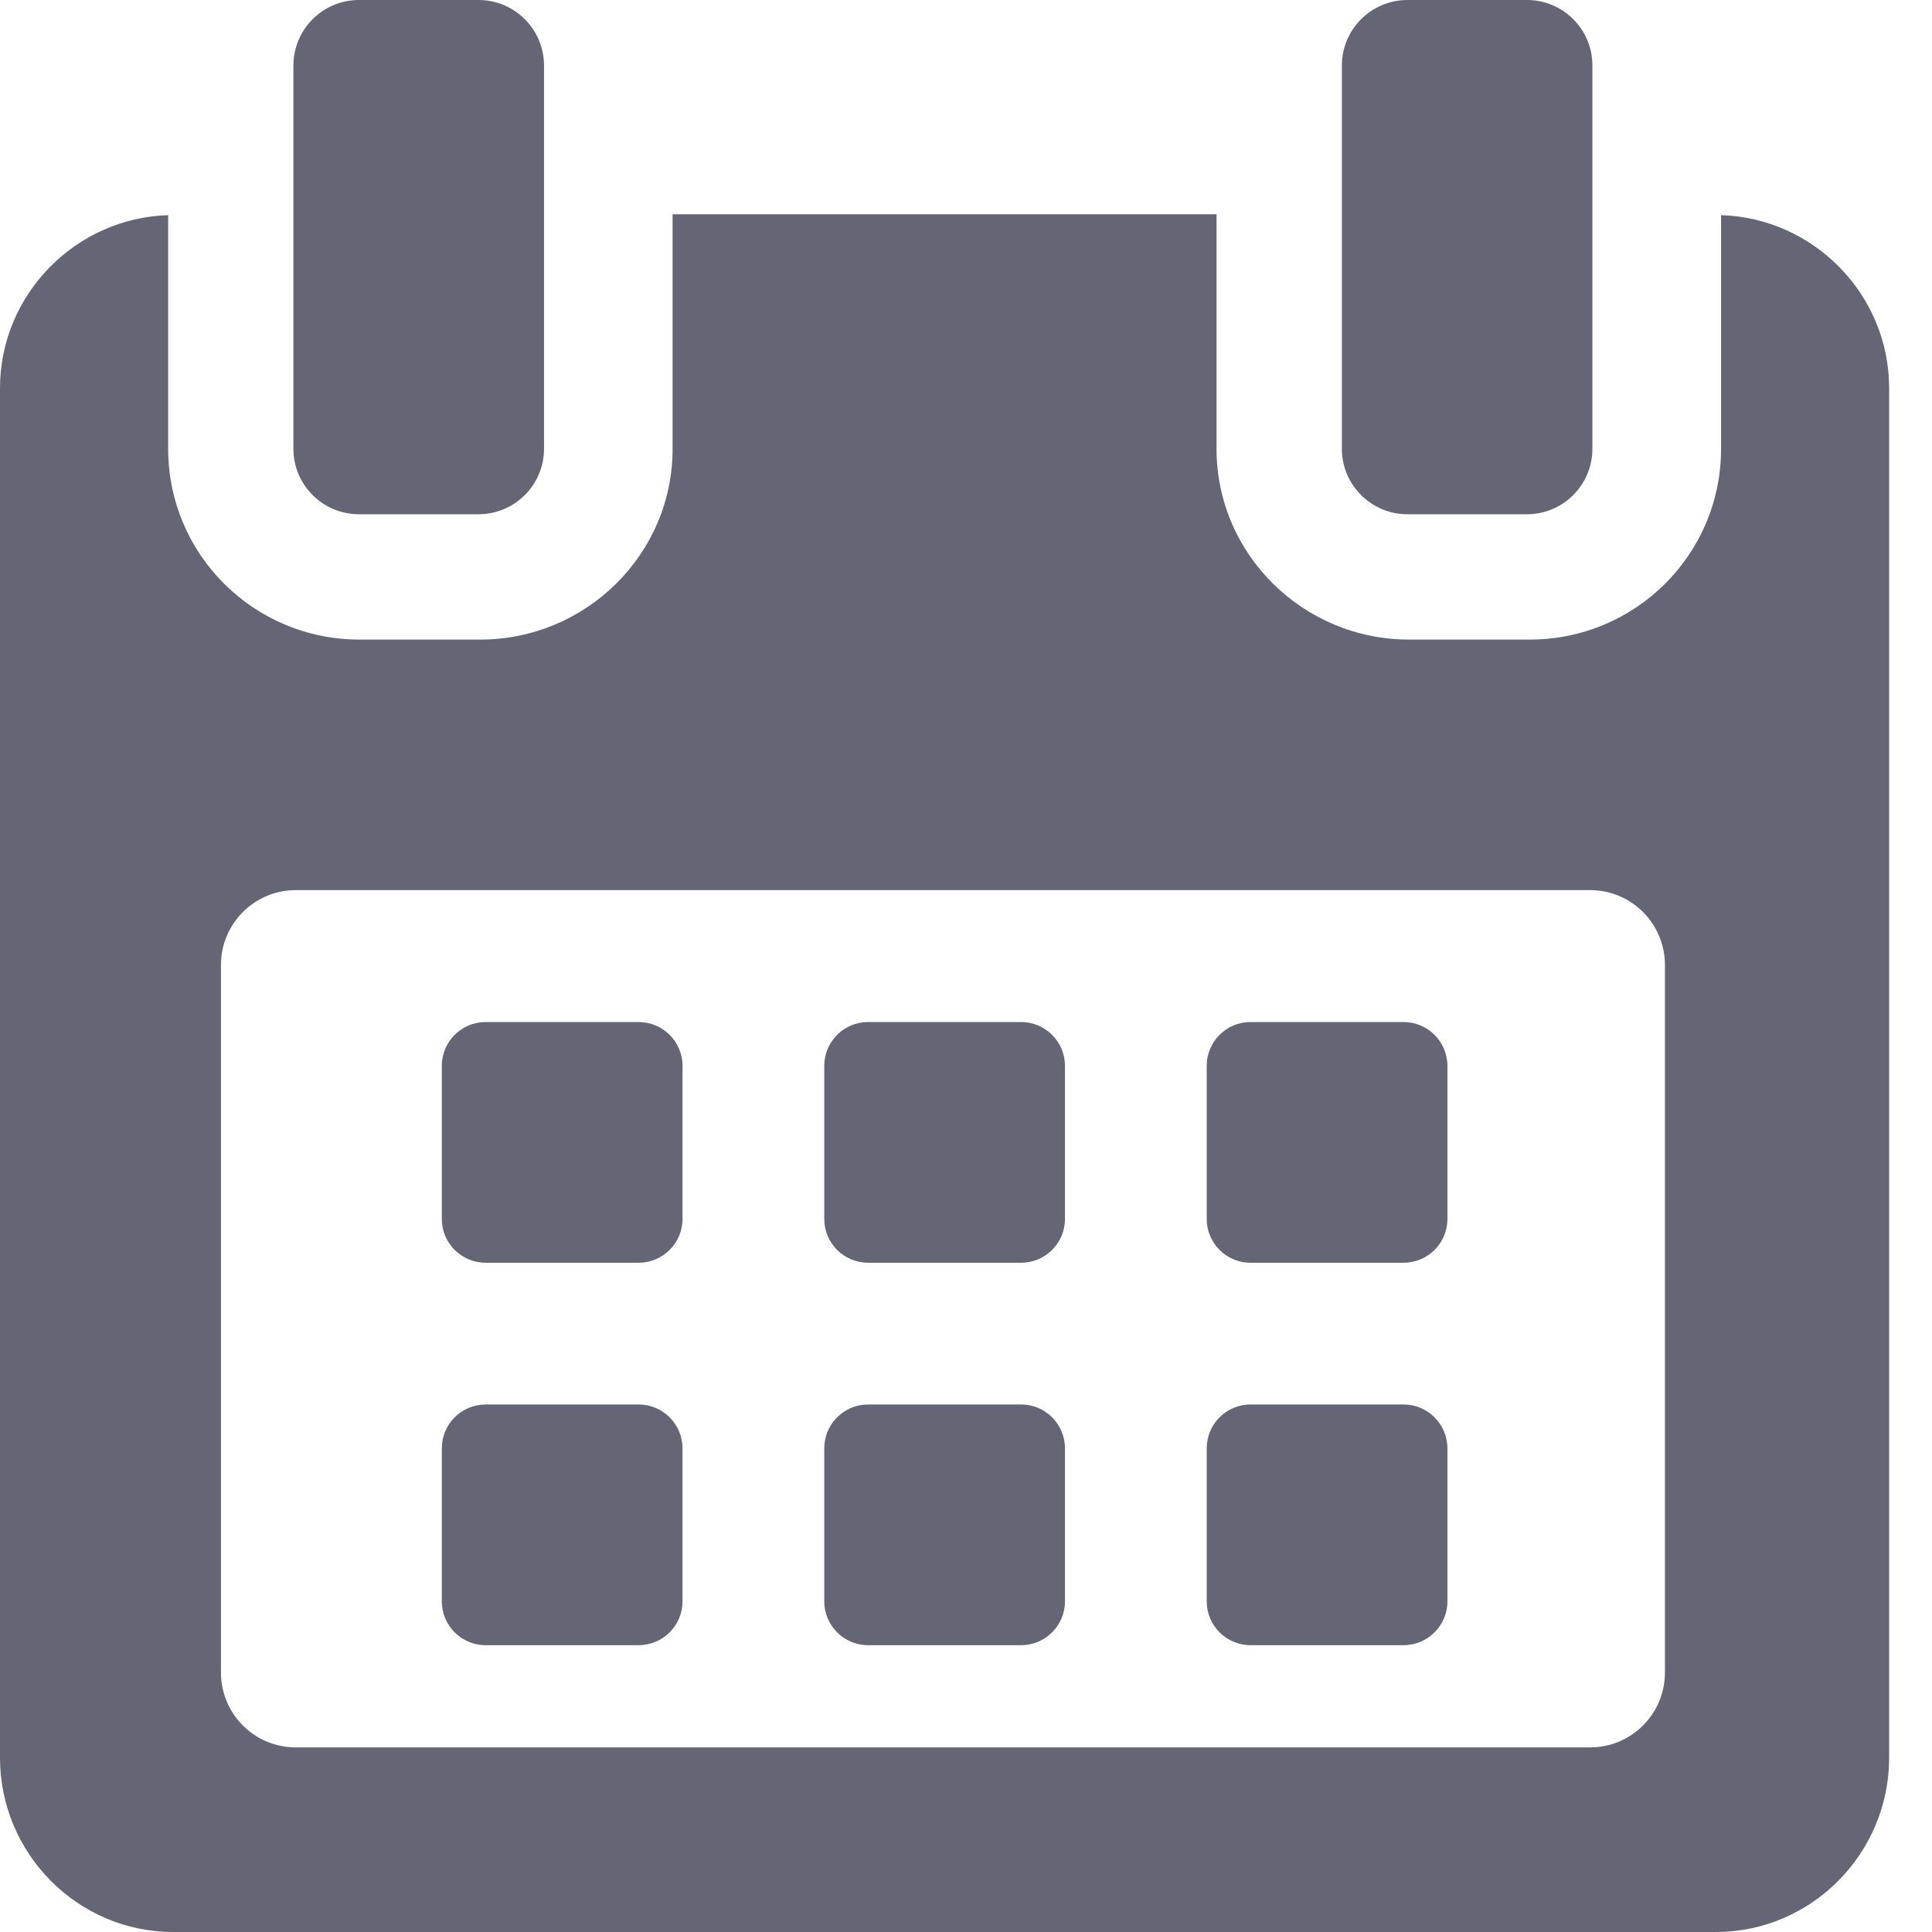 <svg width="22" height="22" viewBox="0 0 22 22" fill="none" xmlns="http://www.w3.org/2000/svg">
<path d="M7.772 12.137C7.772 11.862 7.548 11.638 7.272 11.638H5.53C5.254 11.638 5.031 11.862 5.031 12.137V13.88C5.031 14.156 5.254 14.379 5.53 14.379H7.272C7.548 14.379 7.772 14.156 7.772 13.88V12.137Z" fill="#646676"/>
<path d="M12.127 12.137C12.127 11.862 11.903 11.638 11.628 11.638H9.885C9.609 11.638 9.386 11.862 9.386 12.137V13.88C9.386 14.156 9.609 14.379 9.885 14.379H11.628C11.903 14.379 12.127 14.156 12.127 13.88V12.137Z" fill="#646676"/>
<path d="M16.482 12.137C16.482 11.862 16.258 11.638 15.982 11.638H14.24C13.964 11.638 13.741 11.862 13.741 12.137V13.88C13.741 14.156 13.964 14.379 14.24 14.379H15.982C16.258 14.379 16.482 14.156 16.482 13.88V12.137Z" fill="#646676"/>
<path d="M7.772 16.493C7.772 16.217 7.548 15.993 7.272 15.993H5.53C5.254 15.993 5.031 16.217 5.031 16.493V18.235C5.031 18.51 5.254 18.734 5.53 18.734H7.272C7.548 18.734 7.772 18.51 7.772 18.235V16.493Z" fill="#646676"/>
<path d="M12.127 16.493C12.127 16.217 11.903 15.993 11.628 15.993H9.885C9.609 15.993 9.386 16.217 9.386 16.493V18.235C9.386 18.51 9.609 18.734 9.885 18.734H11.628C11.903 18.734 12.127 18.51 12.127 18.235V16.493Z" fill="#646676"/>
<path d="M16.482 16.493C16.482 16.217 16.258 15.993 15.983 15.993H14.24C13.964 15.993 13.741 16.217 13.741 16.493V18.235C13.741 18.51 13.964 18.734 14.24 18.734H15.983C16.258 18.734 16.482 18.51 16.482 18.235V16.493Z" fill="#646676"/>
<path d="M19.598 2.45V5.111C19.598 6.314 18.622 7.283 17.419 7.283H16.045C14.842 7.283 13.853 6.314 13.853 5.111V2.44H7.659V5.111C7.659 6.314 6.67 7.283 5.468 7.283H4.093C2.891 7.283 1.915 6.314 1.915 5.111V2.45C0.864 2.481 0 3.351 0 4.42V20.016C0 21.105 0.883 22 1.972 22H19.54C20.628 22 21.512 21.104 21.512 20.016V4.42C21.512 3.351 20.649 2.481 19.598 2.45ZM18.959 19.045C18.959 19.516 18.578 19.898 18.107 19.898H3.368C2.897 19.898 2.516 19.516 2.516 19.045V10.989C2.516 10.518 2.897 10.136 3.368 10.136H18.107C18.578 10.136 18.959 10.518 18.959 10.989L18.959 19.045Z" fill="#646676"/>
<path d="M4.088 5.856H5.448C5.86 5.856 6.195 5.522 6.195 5.11V0.747C6.195 0.334 5.86 0 5.448 0H4.088C3.676 0 3.341 0.334 3.341 0.747V5.11C3.341 5.522 3.676 5.856 4.088 5.856Z" fill="#646676"/>
<path d="M16.027 5.856H17.387C17.799 5.856 18.133 5.522 18.133 5.11V0.747C18.134 0.334 17.799 0 17.387 0H16.027C15.615 0 15.28 0.334 15.28 0.747V5.11C15.28 5.522 15.615 5.856 16.027 5.856Z" fill="#646676"/>
</svg>
